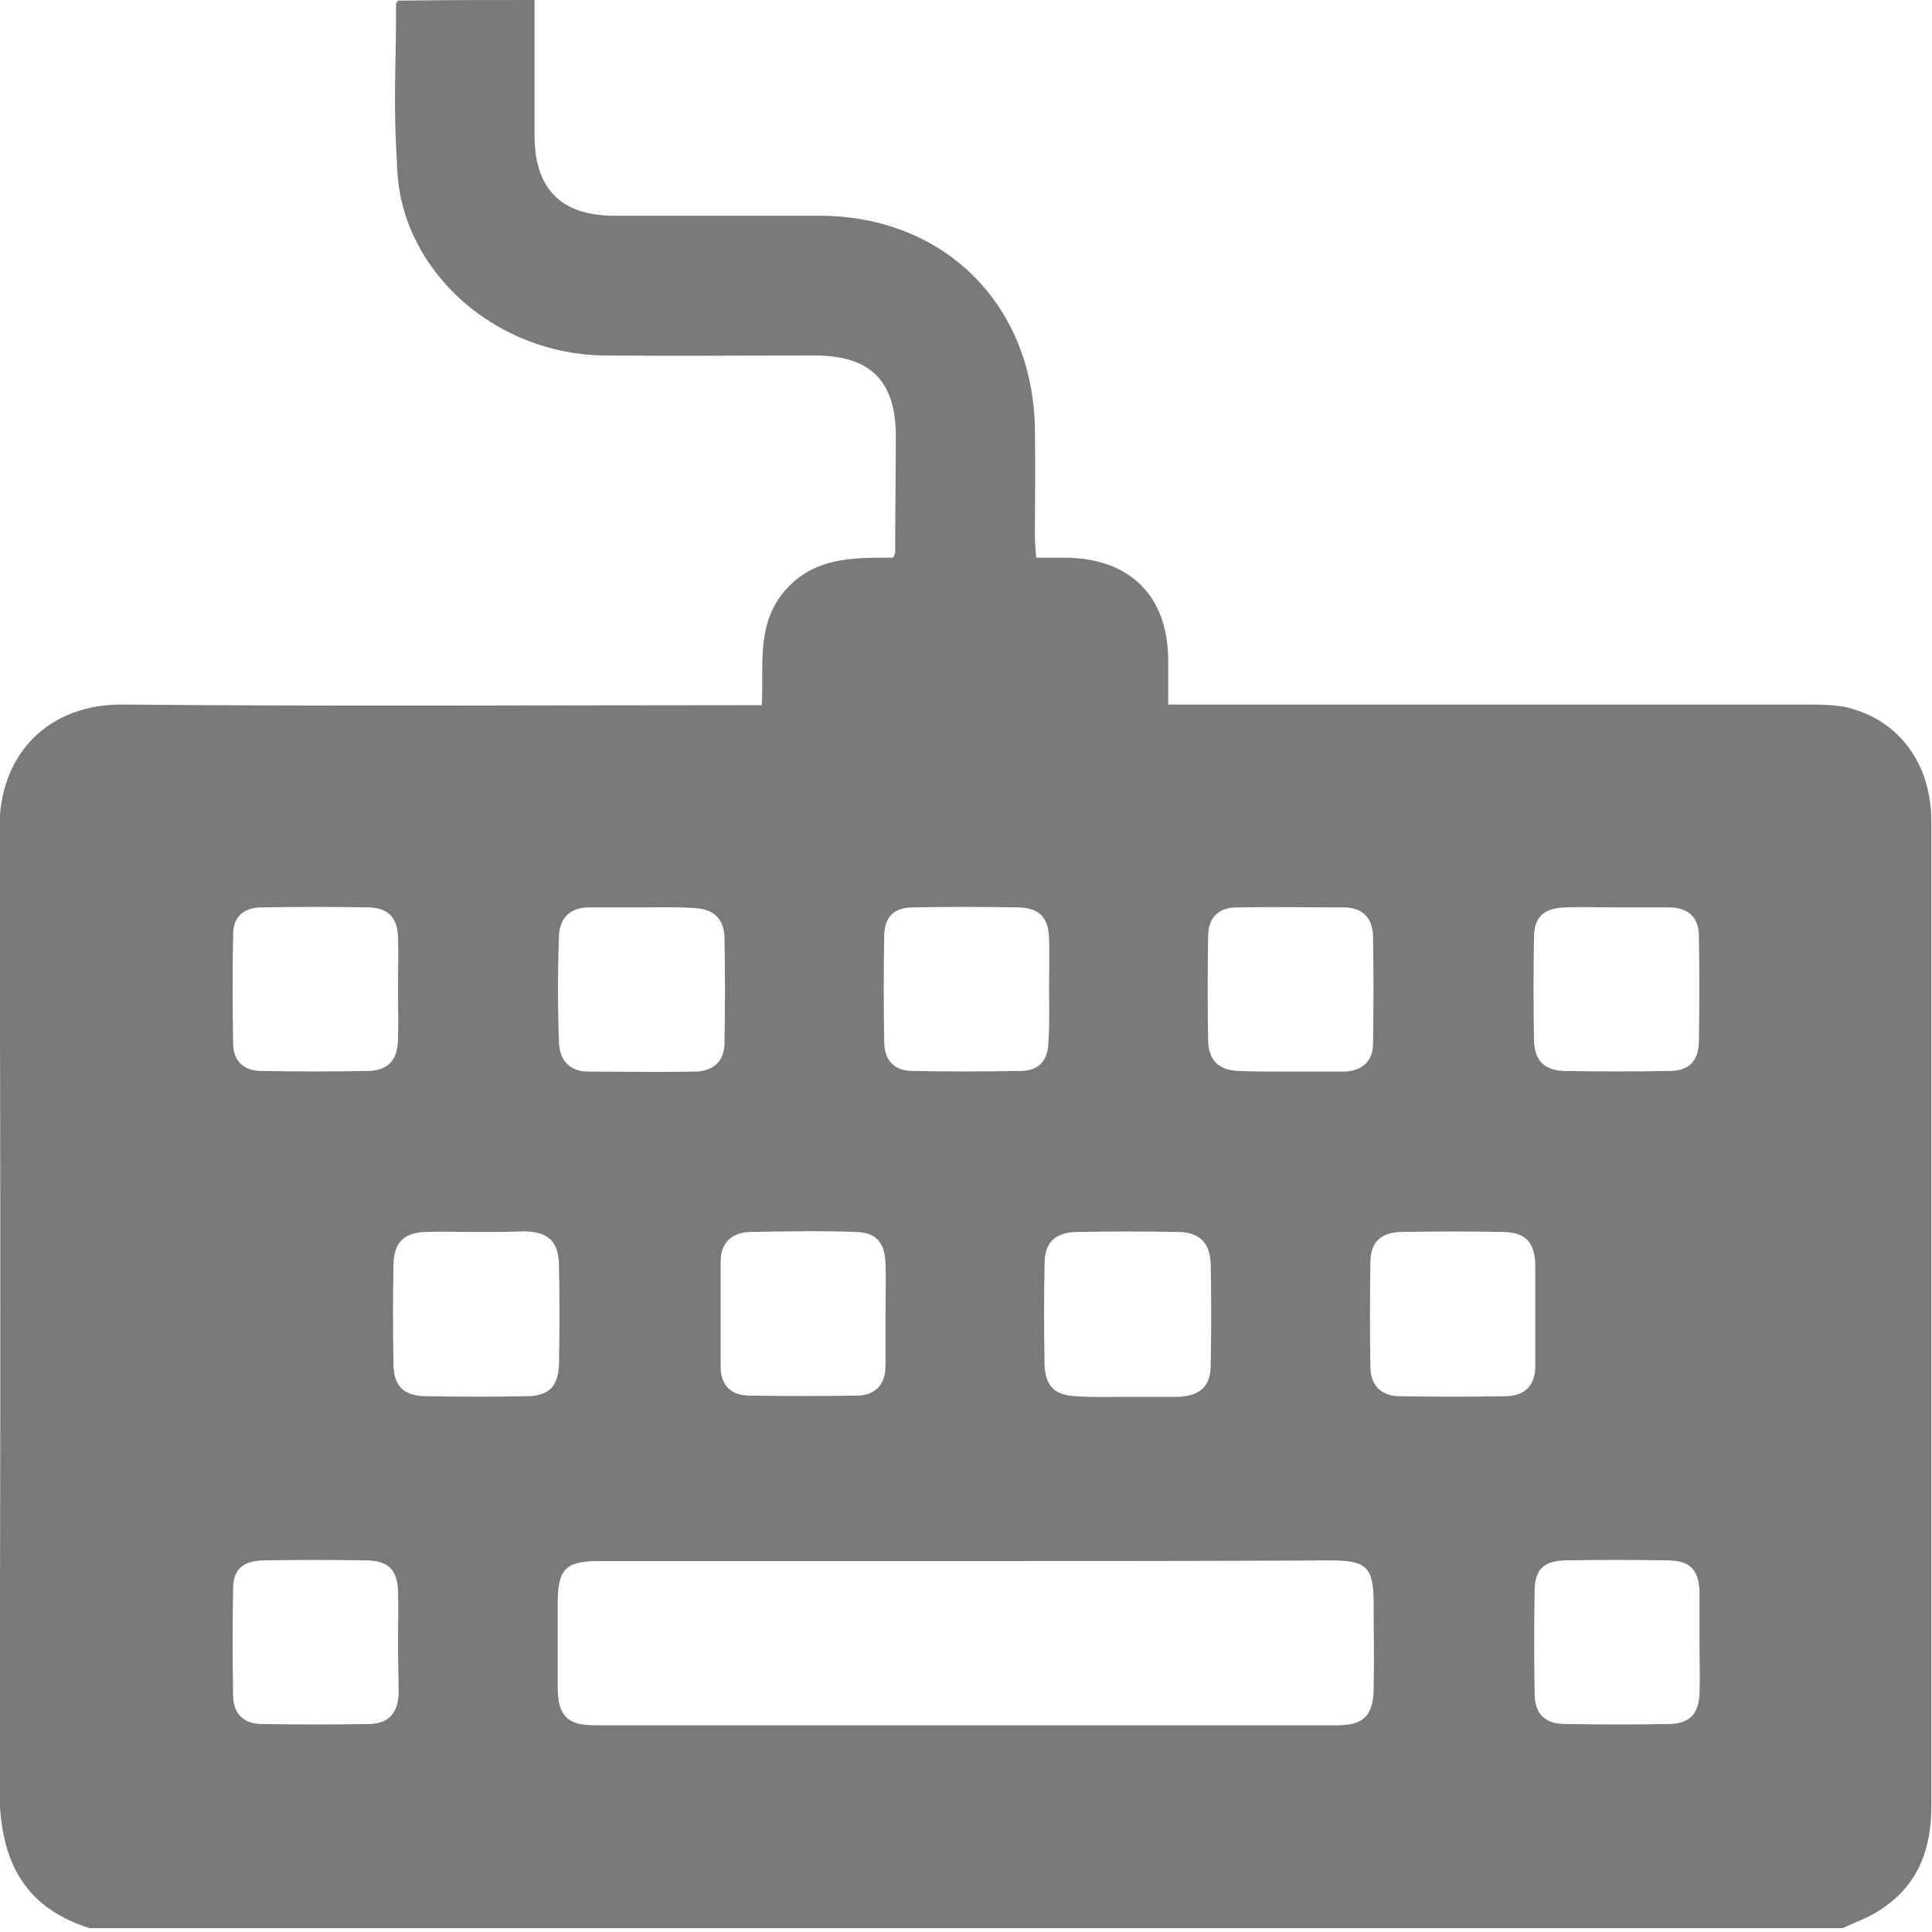 <?xml version="1.0" encoding="utf-8"?>
<!-- Generator: Adobe Illustrator 25.0.1, SVG Export Plug-In . SVG Version: 6.00 Build 0)  -->
<svg version="1.1" id="Layer_1" xmlns="http://www.w3.org/2000/svg" xmlns:xlink="http://www.w3.org/1999/xlink" x="0px" y="0px"
	 viewBox="0 0 300 300" style="enable-background:new 0 0 300 300;" xml:space="preserve">
<style type="text/css">
	.st0{fill:#7a7a7a;}
</style>
<path class="st0" d="M286.1,299.4c-90.7,0-181.4,0-272.2,0c-10.7-3.4-14-11.1-14-21.8c0.2-49.6,0.2-99.2,0-148.7c-0.1-12.2,8-19.7,19.4-19.5
	c31.8,0.3,63.7,0.1,95.5,0.1c1.2,0,2.3,0,3.5,0c0.3-6.4-0.9-12.6,3.6-17.8c4.6-5.3,10.8-5.1,16.8-5.1c0.2-0.5,0.3-0.7,0.3-0.8
	c0-6,0.1-12.1,0.1-18.1c0-8.6-4-12.5-12.6-12.5c-10.9,0-21.8,0.1-32.7,0c-16.7-0.2-31.2-12.8-32.1-28.6c-0.7-12-0.2-14-0.2-26
	c0-0.2,0.2-0.3,0.3-0.5C68.9,0,75.8,0,83,0c0,10.5,0,10.7,0,21c0,8.3,4.1,12.5,12.4,12.5c10.7,0,21.4,0,32,0
	c19.2,0.1,32.9,13.7,33.3,32.9c0.1,5.6,0,11.3,0,16.9c0,1.1,0.1,2.1,0.2,3.3c1.8,0,3.2,0,4.6,0c10,0.1,15.9,6,15.9,16
	c0,2.2,0,4.4,0,6.8c1.6,0,2.8,0,4,0c31.6,0,63.3,0,94.9,0c2.1,0,4.3,0,6.3,0.4c8.2,1.9,13.3,8.7,13.3,17.8c0,18.5,0,37.1,0,55.6
	c0,32.4,0,64.9,0,97.3c0,6.4-1.9,11.9-7.4,15.7C290.6,297.6,288.3,298.4,286.1,299.4z M150.2,242.4c-19,0-38.1,0-57.1,0
	c-5.3,0-6.5,1.2-6.5,6.6c0,4.3,0,8.7,0,13c0,4.4,1.5,5.9,5.7,5.9c38.5,0,76.9,0,115.4,0c4,0,5.5-1.5,5.6-5.5c0.1-4.4,0-8.9,0-13.3
	c0-5.7-1-6.8-6.6-6.8C187.9,242.4,169,242.4,150.2,242.4z M74.1,191.3C74.1,191.3,74.1,191.3,74.1,191.3c-2.7,0-5.4-0.1-8.2,0
	c-3.3,0.2-4.7,1.7-4.8,5c-0.1,5.1-0.1,10.3,0,15.4c0,3.5,1.5,5,4.9,5.1c5.3,0.1,10.7,0.1,16,0c3.3-0.1,4.7-1.6,4.8-5
	c0.1-5.1,0.1-10.3,0-15.4c-0.1-3.6-1.6-5.1-5.3-5.2C79.1,191.3,76.6,191.3,74.1,191.3z M174.9,216.9
	C174.9,216.9,174.9,216.9,174.9,216.9c2.5,0,5,0,7.6,0c0.2,0,0.4,0,0.6,0c3.3-0.2,4.9-1.7,4.9-4.9c0.1-5.2,0.1-10.5,0-15.7
	c-0.1-3.2-1.6-4.9-4.9-5c-5.3-0.1-10.7-0.1-16,0c-3.3,0.1-4.9,1.7-4.9,4.9c-0.1,5.2-0.1,10.5,0,15.7c0.1,3.3,1.6,4.8,4.9,4.9
	C169.7,217,172.3,216.9,174.9,216.9z M238.4,204.3c0-2.6,0-5.2,0-7.9c-0.1-3.5-1.5-5-4.9-5.1c-5.3-0.1-10.7-0.1-16,0
	c-3.1,0.1-4.7,1.6-4.7,4.7c-0.1,5.4-0.1,10.9,0,16.3c0,2.7,1.6,4.4,4.3,4.5c5.6,0.1,11.3,0.1,16.9,0c2.8-0.1,4.4-1.7,4.4-4.7
	C238.4,209.6,238.4,207,238.4,204.3z M200.2,166.4c2.8,0,5.6,0,8.5,0c2.7-0.1,4.5-1.5,4.5-4.3c0.1-5.6,0.1-11.3,0-16.9
	c-0.1-2.7-1.7-4.3-4.5-4.3c-5.5,0-11.1-0.1-16.6,0c-2.9,0-4.5,1.6-4.5,4.5c-0.1,5.4-0.1,10.9,0,16.3c0.1,3,1.7,4.5,4.8,4.6
	C195,166.4,197.6,166.4,200.2,166.4z M99.6,140.9c-2.7,0-5.4,0-8.1,0c-2.9,0-4.6,1.6-4.7,4.4c-0.2,5.5-0.2,11.1,0,16.6
	c0.1,2.8,1.7,4.5,4.6,4.5c5.5,0,11.1,0.1,16.6,0c2.9-0.1,4.5-1.7,4.5-4.5c0.1-5.4,0.1-10.9,0-16.3c-0.1-3-1.7-4.5-4.8-4.6
	C105,140.8,102.3,140.9,99.6,140.9z M137.5,204.1c0-2.6,0.1-5.2,0-7.9c-0.1-3.2-1.4-4.8-4.5-4.9c-5.5-0.2-11.1-0.1-16.6,0
	c-2.8,0.1-4.5,1.7-4.5,4.6c0,5.4,0,10.9,0,16.3c0,2.8,1.5,4.4,4.2,4.5c5.7,0.1,11.5,0.1,17.2,0c2.7-0.1,4.2-1.8,4.2-4.6
	C137.5,209.5,137.5,206.8,137.5,204.1z M61.8,153.4c0-2.6,0.1-5.2,0-7.9c-0.1-3-1.5-4.5-4.5-4.6c-5.5-0.1-11.1-0.1-16.6,0
	c-2.8,0-4.5,1.4-4.5,4.2c-0.1,5.6-0.1,11.3,0,16.9c0,2.8,1.7,4.3,4.4,4.3c5.5,0.1,11.1,0.1,16.6,0c3.1-0.1,4.5-1.7,4.6-4.8
	C61.9,158.8,61.8,156.1,61.8,153.4z M162.9,153.7C162.9,153.7,162.9,153.7,162.9,153.7c0-2.6,0.1-5.2,0-7.9
	c-0.1-3.4-1.5-4.8-4.8-4.9c-5.4-0.1-10.9-0.1-16.3,0c-3,0-4.5,1.5-4.5,4.5c-0.1,5.4-0.1,10.9,0,16.3c0,3,1.6,4.6,4.4,4.6
	c5.5,0.1,11.1,0.1,16.6,0c3,0,4.4-1.5,4.5-4.5C163,159.1,162.9,156.4,162.9,153.7z M251,140.9C251,140.9,251,140.9,251,140.9
	c-2.6,0-5.2-0.1-7.9,0c-3.4,0.1-4.9,1.5-4.9,4.7c-0.1,5.3-0.1,10.7,0,16c0.1,3.1,1.6,4.6,4.7,4.7c5.4,0.1,10.9,0.1,16.3,0
	c3,0,4.5-1.5,4.6-4.4c0.1-5.5,0.1-11.1,0-16.6c0-2.8-1.6-4.3-4.4-4.4C256.7,140.9,253.9,140.9,251,140.9z M61.8,255.2
	c0-2.7,0.1-5.4,0-8.2c-0.1-3.2-1.5-4.6-4.7-4.7c-5.4-0.1-10.9-0.1-16.3,0c-3.1,0.1-4.6,1.4-4.6,4.4c-0.1,5.5-0.1,11.1,0,16.6
	c0,2.8,1.7,4.4,4.4,4.4c5.6,0.1,11.3,0.1,16.9,0c2.9-0.1,4.3-1.8,4.4-4.7C61.9,260.5,61.8,257.9,61.8,255.2z M263.9,255.2
	c0-2.5,0-5,0-7.6c0-0.2,0-0.4,0-0.6c-0.2-3.2-1.4-4.6-4.7-4.7c-5.4-0.1-10.9-0.1-16.3,0c-3.2,0.1-4.6,1.5-4.6,4.7
	c-0.1,5.3-0.1,10.7,0,16c0,3.1,1.6,4.7,4.7,4.7c5.4,0.1,10.9,0.1,16.3,0c3.1-0.1,4.5-1.6,4.6-4.8C264,260.5,263.9,257.9,263.9,255.2
	z"/>
</svg>

